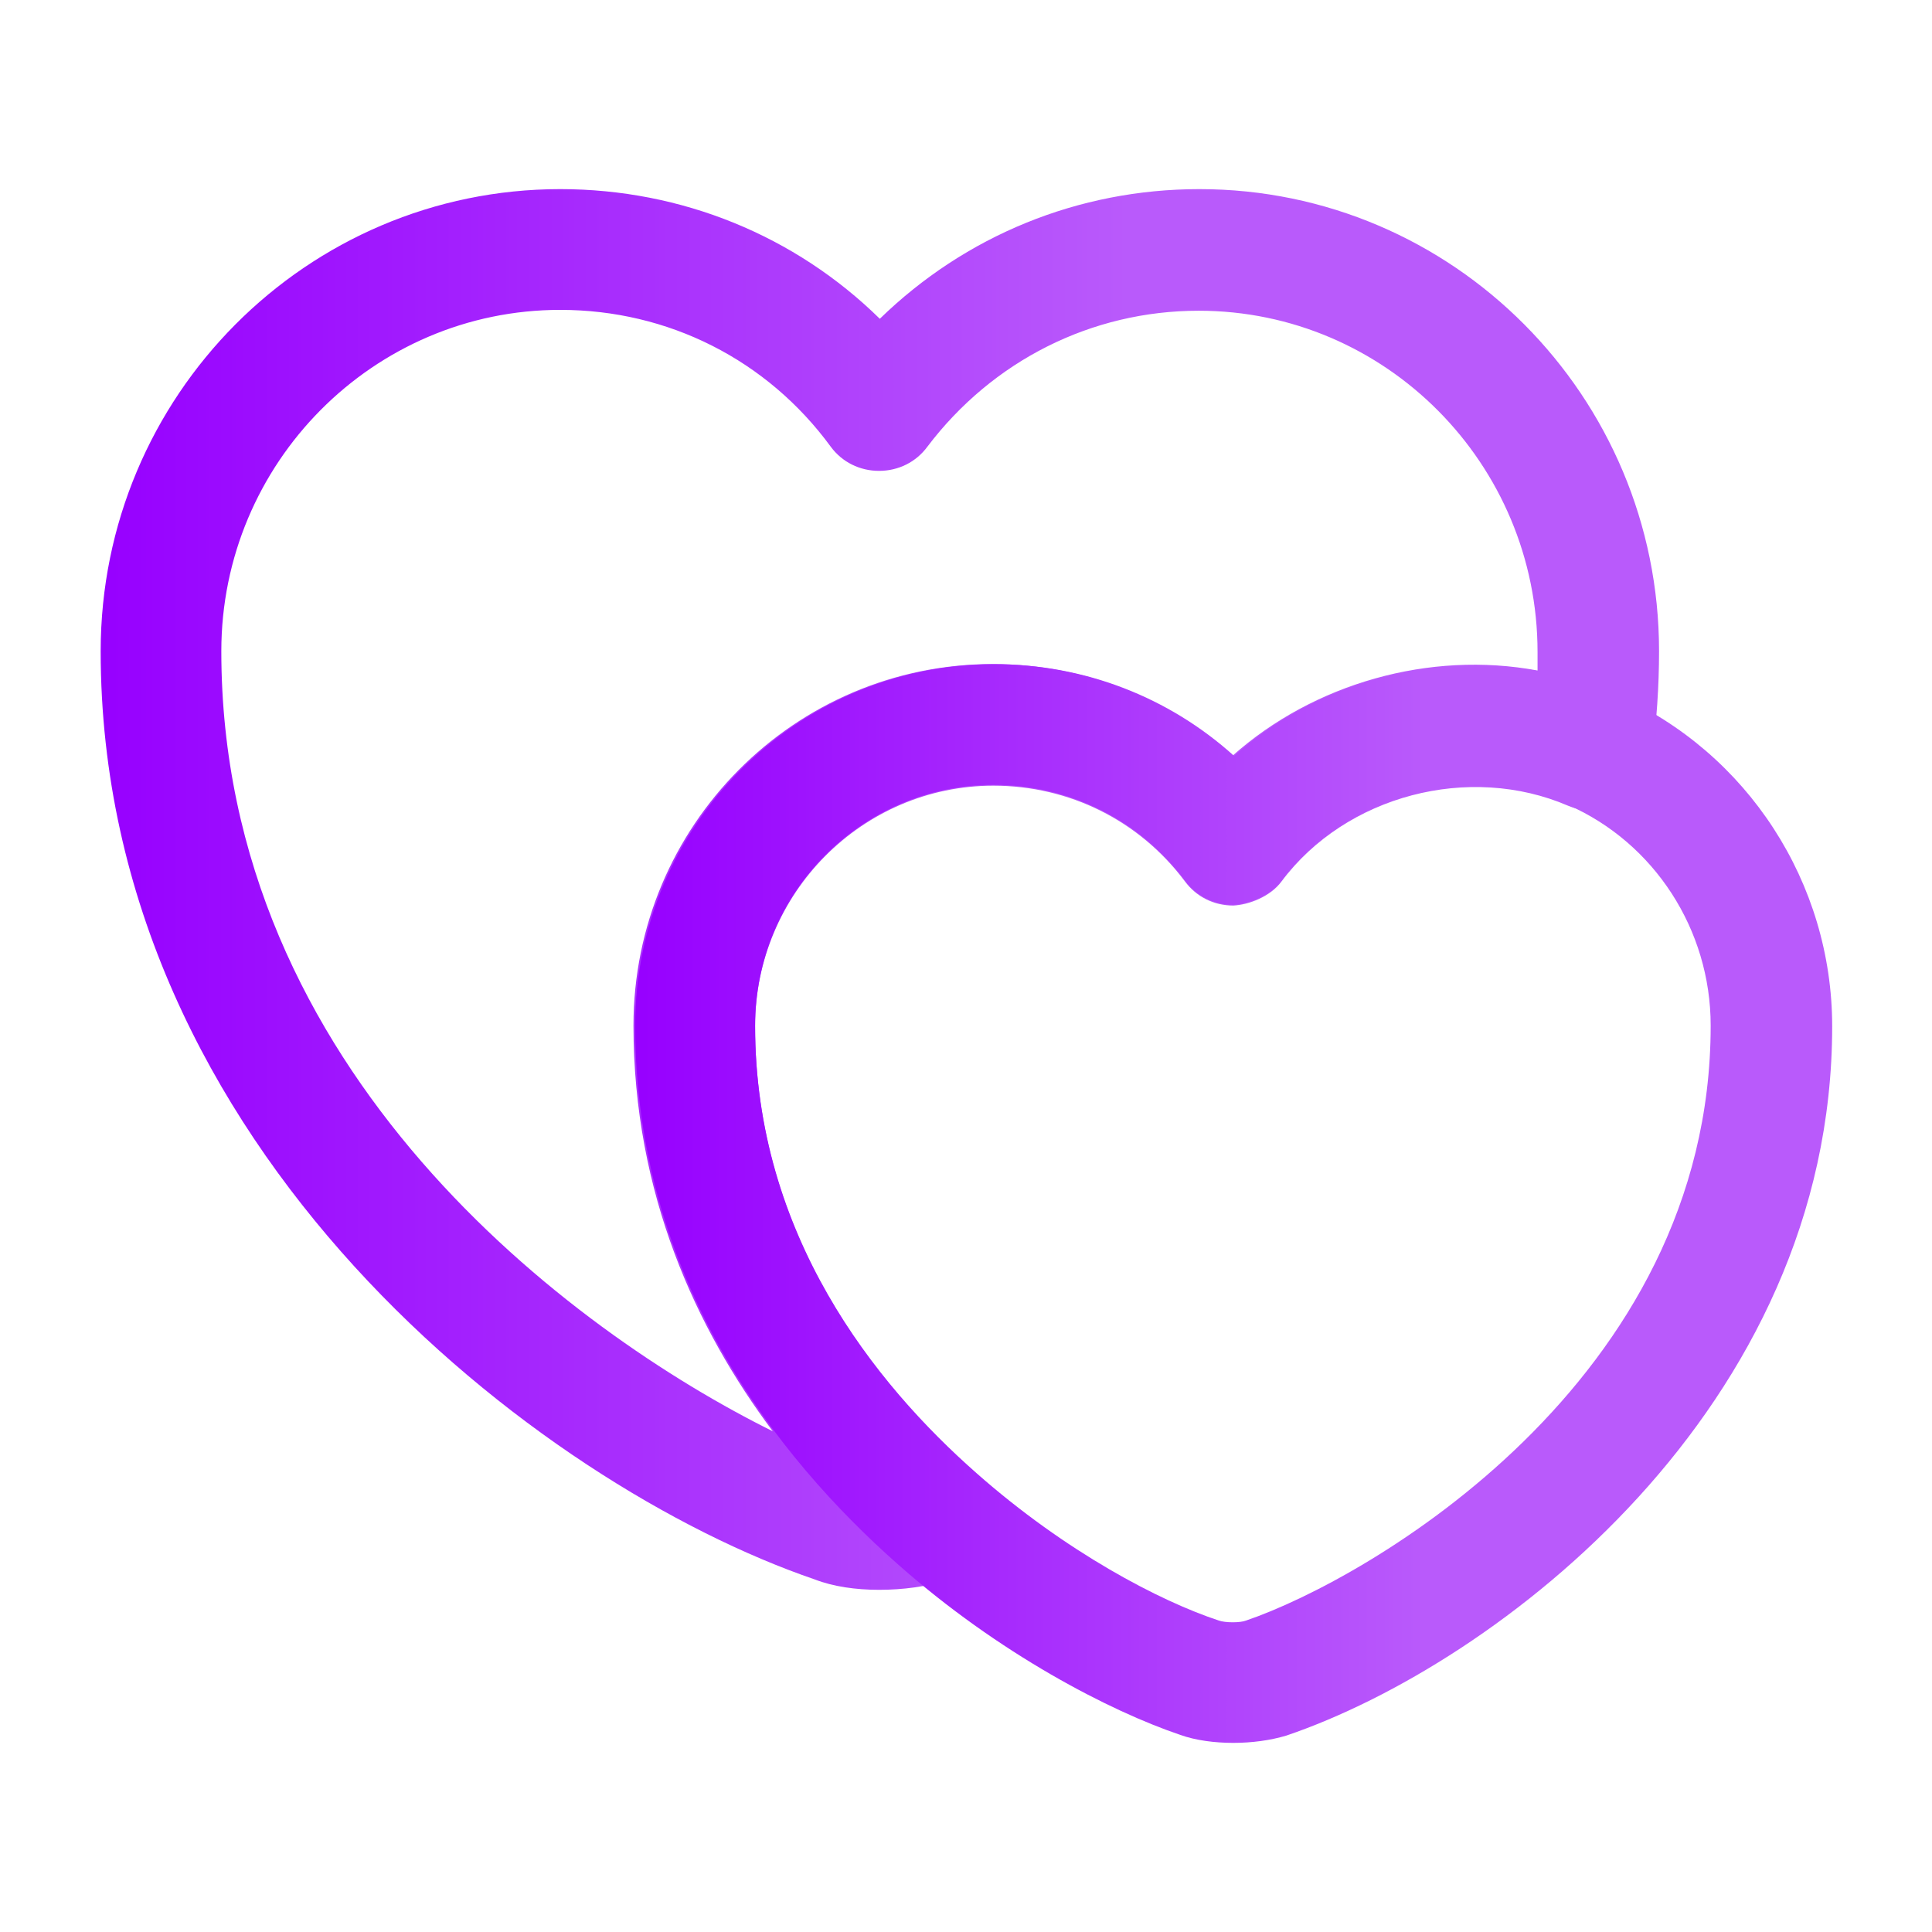 <svg width="18" height="18" viewBox="0 0 18 18" fill="none" xmlns="http://www.w3.org/2000/svg">
<path d="M8.19 14.812C7.973 14.812 7.763 14.782 7.59 14.715C5.025 13.837 0.938 10.702 0.938 6.067C0.938 3.69 2.857 1.762 5.22 1.762C6.352 1.762 7.41 2.197 8.197 2.97C8.992 2.197 10.043 1.762 11.175 1.762C13.537 1.762 15.457 3.69 15.457 6.067C15.457 6.39 15.435 6.72 15.39 7.057C15.367 7.23 15.262 7.387 15.113 7.477C14.963 7.567 14.775 7.575 14.61 7.507C13.688 7.11 12.54 7.41 11.94 8.212C11.835 8.355 11.633 8.43 11.49 8.437C11.31 8.437 11.145 8.355 11.04 8.212C10.613 7.642 9.96 7.32 9.255 7.32C8.033 7.32 7.035 8.325 7.035 9.562C7.035 11.512 8.152 12.9 9.098 13.732C9.232 13.852 9.3 14.025 9.285 14.205C9.27 14.385 9.172 14.542 9.015 14.64C8.932 14.685 8.865 14.715 8.827 14.722C8.632 14.782 8.415 14.812 8.19 14.812ZM5.22 2.887C3.48 2.887 2.062 4.312 2.062 6.067C2.062 9.99 5.325 12.405 7.2 13.335C6.487 12.382 5.902 11.122 5.902 9.555C5.902 7.695 7.402 6.187 9.247 6.187C10.088 6.187 10.875 6.495 11.482 7.042C12.24 6.367 13.32 6.06 14.325 6.247C14.325 6.187 14.325 6.127 14.325 6.075C14.325 4.32 12.908 2.895 11.168 2.895C10.17 2.895 9.247 3.36 8.64 4.162C8.535 4.305 8.37 4.387 8.19 4.387C8.01 4.387 7.845 4.305 7.74 4.162C7.147 3.352 6.225 2.887 5.22 2.887Z" fill="url(#paint0_linear_371_1860)"/>
<path d="M11.49 16.238C11.318 16.238 11.138 16.215 10.995 16.163C10.35 15.945 9.308 15.412 8.355 14.565C7.245 13.582 5.918 11.918 5.918 9.555C5.918 7.695 7.418 6.188 9.263 6.188C10.103 6.188 10.89 6.495 11.498 7.043C12.443 6.195 13.883 5.955 15.068 6.473C16.283 7.013 17.07 8.227 17.07 9.562C17.07 13.117 13.95 15.502 11.985 16.17C11.835 16.215 11.663 16.238 11.49 16.238ZM9.255 7.312C8.033 7.312 7.035 8.317 7.035 9.555C7.035 11.505 8.153 12.893 9.098 13.725C9.93 14.46 10.808 14.918 11.355 15.098C11.415 15.12 11.558 15.12 11.61 15.098C12.735 14.715 15.938 12.877 15.938 9.555C15.938 8.662 15.413 7.853 14.61 7.5C13.703 7.103 12.54 7.402 11.94 8.205C11.835 8.348 11.633 8.422 11.49 8.43C11.31 8.43 11.145 8.348 11.04 8.205C10.613 7.635 9.96 7.312 9.255 7.312Z" fill="url(#paint1_linear_371_1860)"/>
<defs>
<linearGradient id="paint0_linear_371_1860" x1="0.938" y1="8.287" x2="15.457" y2="8.287" gradientUnits="userSpaceOnUse">
<stop stop-color="#9700FF"/>
<stop offset="0.659" stop-color="#B95AFB"/>
</linearGradient>
<linearGradient id="paint1_linear_371_1860" x1="5.918" y1="11.213" x2="17.07" y2="11.213" gradientUnits="userSpaceOnUse">
<stop stop-color="#9700FF"/>
<stop offset="0.659" stop-color="#B95AFB"/>
</linearGradient>
</defs>
</svg>
